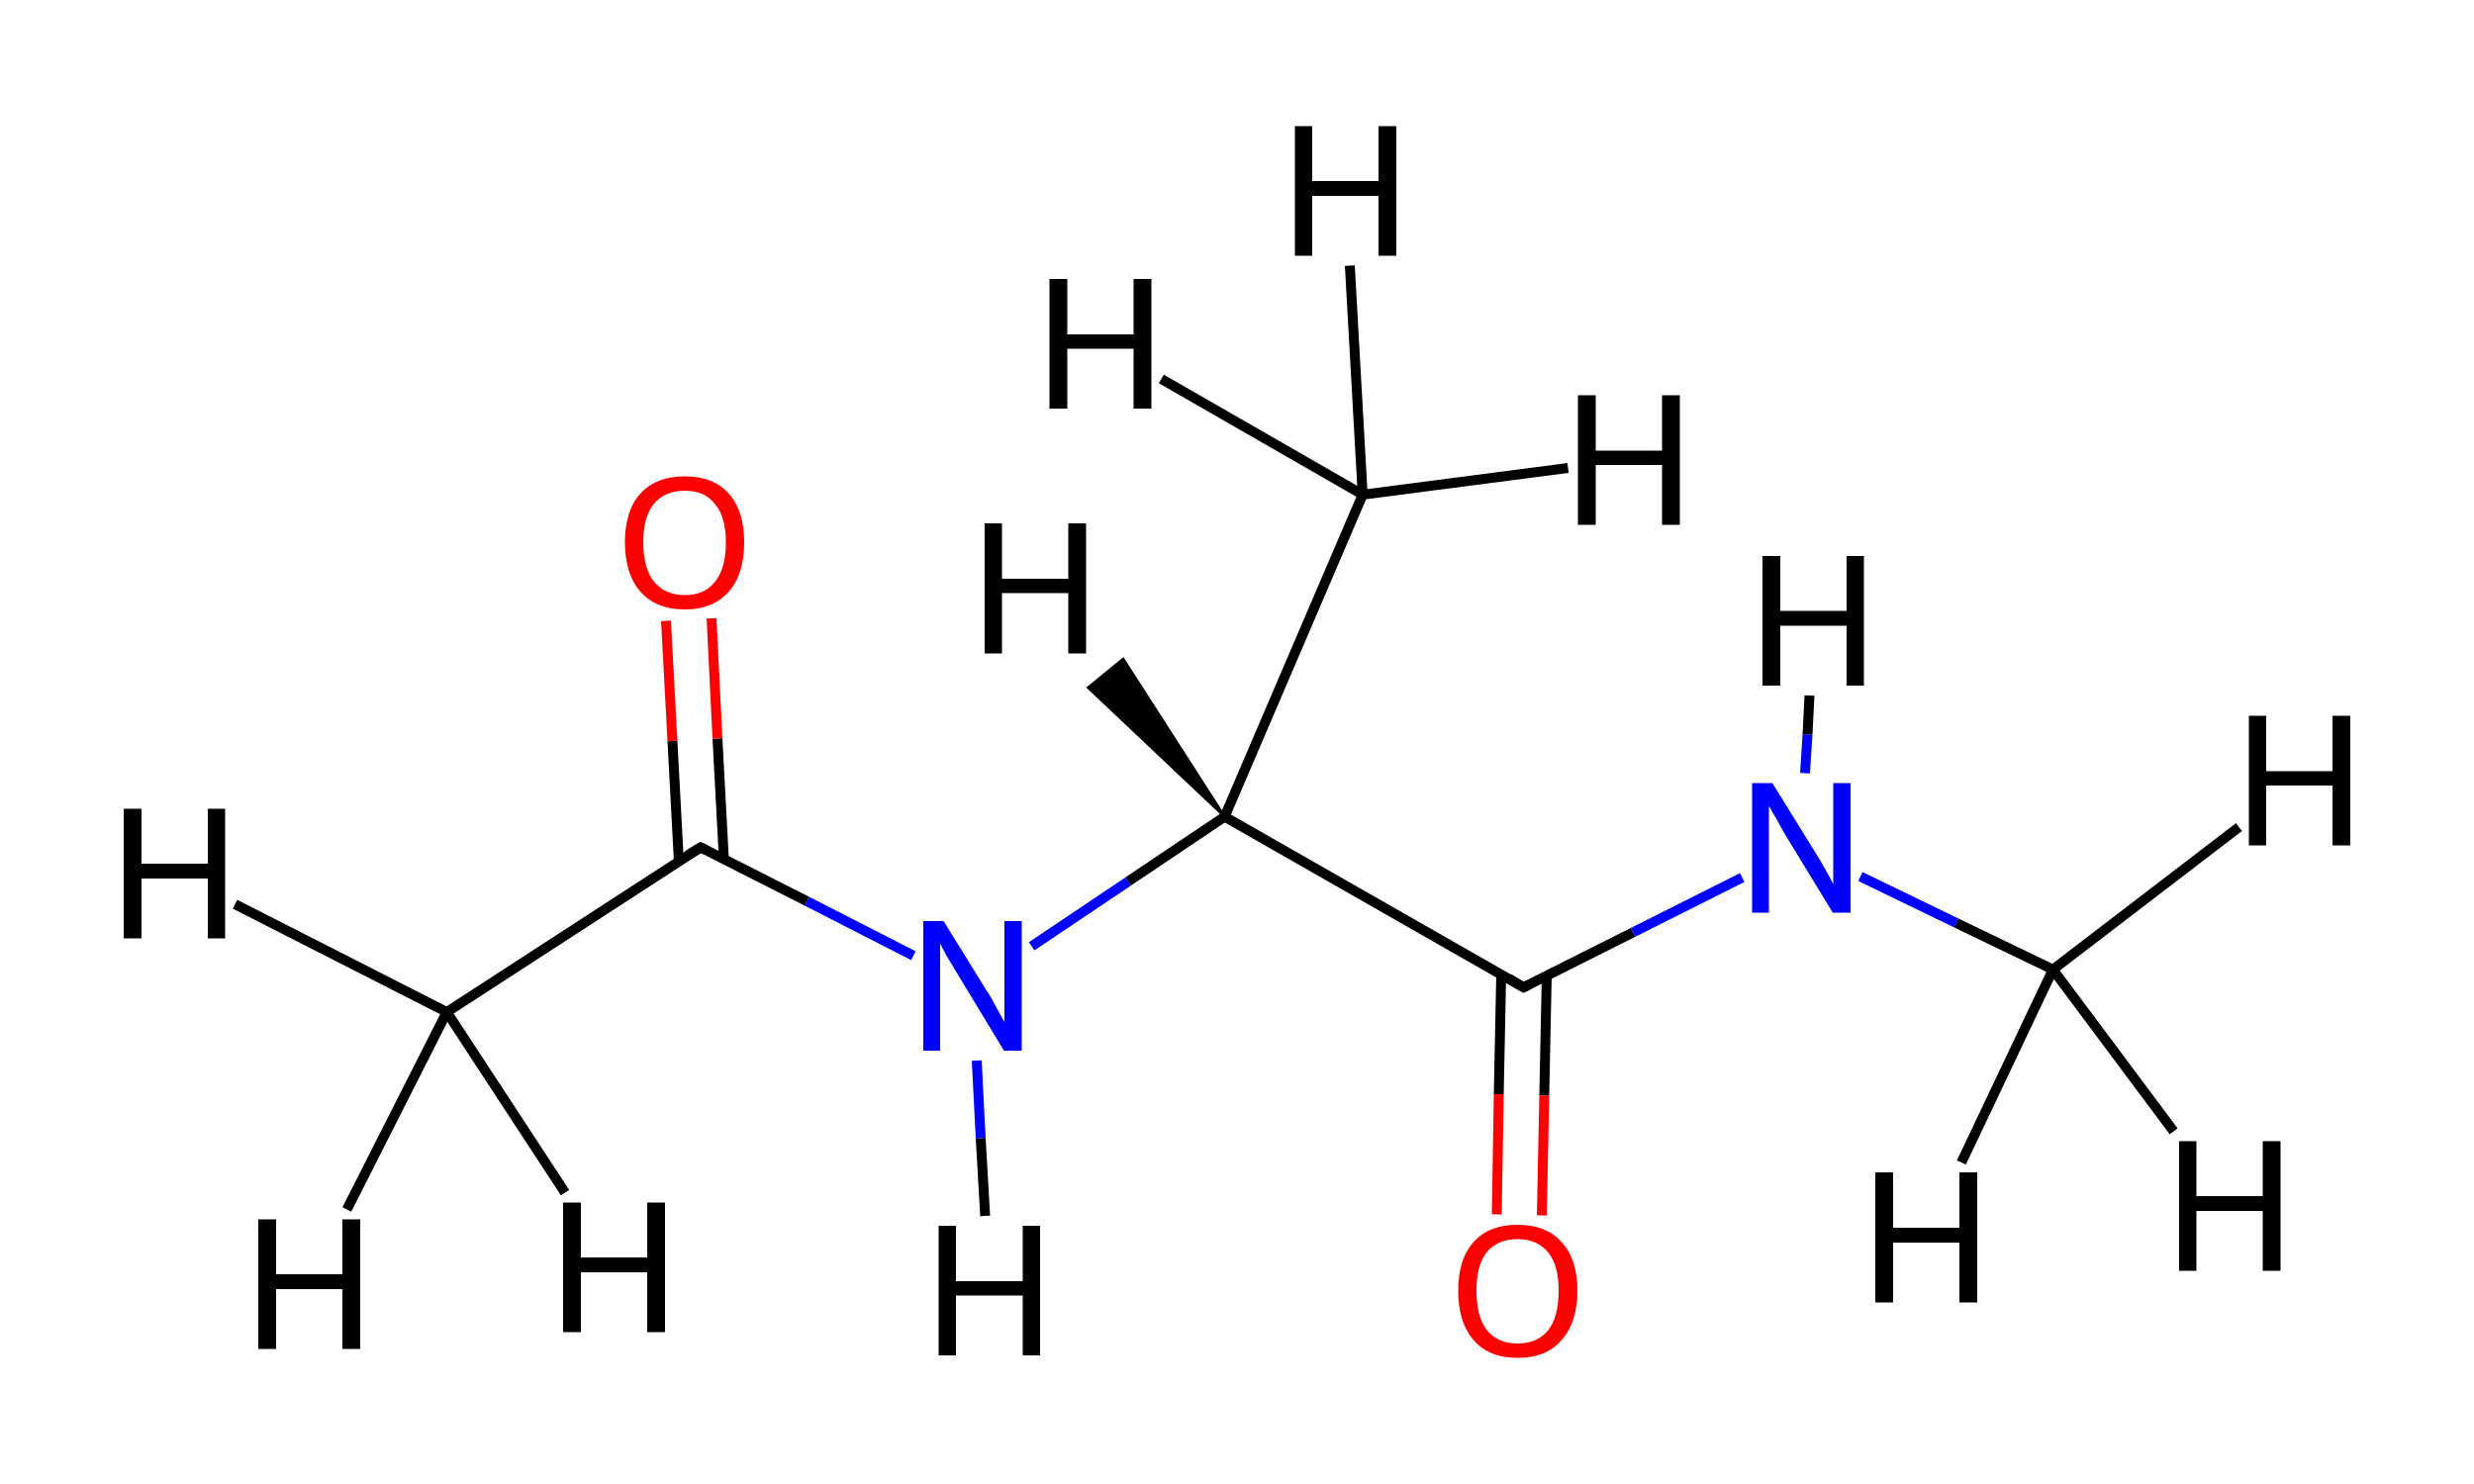 <svg xmlns="http://www.w3.org/2000/svg" xmlns:rdkit="http://www.rdkit.org/xml" xmlns:xlink="http://www.w3.org/1999/xlink" version="1.1" baseProfile="full" xml:space="preserve" width="500px" height="300px" viewBox="0 0 500 300">
<!-- END OF HEADER -->
<rect style="opacity:1.0;fill:#FFFFFF;stroke:none" width="500.0" height="300.0" x="0.0" y="0.0"> </rect>
<path class="bond-0 atom-0 atom-1" d="M 114.2,241.1 L 90.3,204.6" style="fill:none;fill-rule:evenodd;stroke:#000000;stroke-width:2.0px;stroke-linecap:butt;stroke-linejoin:miter;stroke-opacity:1"/>
<path class="bond-1 atom-1 atom-2" d="M 90.3,204.6 L 70.1,244.5" style="fill:none;fill-rule:evenodd;stroke:#000000;stroke-width:2.0px;stroke-linecap:butt;stroke-linejoin:miter;stroke-opacity:1"/>
<path class="bond-2 atom-1 atom-3" d="M 90.3,204.6 L 47.5,182.8" style="fill:none;fill-rule:evenodd;stroke:#000000;stroke-width:2.0px;stroke-linecap:butt;stroke-linejoin:miter;stroke-opacity:1"/>
<path class="bond-3 atom-1 atom-4" d="M 90.3,204.6 L 141.6,171.3" style="fill:none;fill-rule:evenodd;stroke:#000000;stroke-width:2.0px;stroke-linecap:butt;stroke-linejoin:miter;stroke-opacity:1"/>
<path class="bond-4 atom-4 atom-5" d="M 146.3,173.7 L 145.0,149.3" style="fill:none;fill-rule:evenodd;stroke:#000000;stroke-width:2.0px;stroke-linecap:butt;stroke-linejoin:miter;stroke-opacity:1"/>
<path class="bond-4 atom-4 atom-5" d="M 145.0,149.3 L 143.8,125.0" style="fill:none;fill-rule:evenodd;stroke:#FF0000;stroke-width:2.0px;stroke-linecap:butt;stroke-linejoin:miter;stroke-opacity:1"/>
<path class="bond-4 atom-4 atom-5" d="M 137.2,174.2 L 135.9,149.8" style="fill:none;fill-rule:evenodd;stroke:#000000;stroke-width:2.0px;stroke-linecap:butt;stroke-linejoin:miter;stroke-opacity:1"/>
<path class="bond-4 atom-4 atom-5" d="M 135.9,149.8 L 134.6,125.5" style="fill:none;fill-rule:evenodd;stroke:#FF0000;stroke-width:2.0px;stroke-linecap:butt;stroke-linejoin:miter;stroke-opacity:1"/>
<path class="bond-5 atom-4 atom-6" d="M 141.6,171.3 L 163.1,182.2" style="fill:none;fill-rule:evenodd;stroke:#000000;stroke-width:2.0px;stroke-linecap:butt;stroke-linejoin:miter;stroke-opacity:1"/>
<path class="bond-5 atom-4 atom-6" d="M 163.1,182.2 L 184.6,193.2" style="fill:none;fill-rule:evenodd;stroke:#0000FF;stroke-width:2.0px;stroke-linecap:butt;stroke-linejoin:miter;stroke-opacity:1"/>
<path class="bond-6 atom-6 atom-7" d="M 197.4,214.4 L 198.2,230.1" style="fill:none;fill-rule:evenodd;stroke:#0000FF;stroke-width:2.0px;stroke-linecap:butt;stroke-linejoin:miter;stroke-opacity:1"/>
<path class="bond-6 atom-6 atom-7" d="M 198.2,230.1 L 199.1,245.8" style="fill:none;fill-rule:evenodd;stroke:#000000;stroke-width:2.0px;stroke-linecap:butt;stroke-linejoin:miter;stroke-opacity:1"/>
<path class="bond-7 atom-6 atom-8" d="M 208.5,191.3 L 228.0,178.2" style="fill:none;fill-rule:evenodd;stroke:#0000FF;stroke-width:2.0px;stroke-linecap:butt;stroke-linejoin:miter;stroke-opacity:1"/>
<path class="bond-7 atom-6 atom-8" d="M 228.0,178.2 L 247.5,165.1" style="fill:none;fill-rule:evenodd;stroke:#000000;stroke-width:2.0px;stroke-linecap:butt;stroke-linejoin:miter;stroke-opacity:1"/>
<path class="bond-8 atom-8 atom-9" d="M 247.5,165.1 L 219.9,139.0 L 227.0,133.2 Z" style="fill:#000000;fill-rule:evenodd;fill-opacity:1;stroke:#000000;stroke-width:0.5px;stroke-linecap:butt;stroke-linejoin:miter;stroke-opacity:1;"/>
<path class="bond-9 atom-8 atom-10" d="M 247.5,165.1 L 275.4,100.0" style="fill:none;fill-rule:evenodd;stroke:#000000;stroke-width:2.0px;stroke-linecap:butt;stroke-linejoin:miter;stroke-opacity:1"/>
<path class="bond-10 atom-10 atom-11" d="M 275.4,100.0 L 234.7,76.6" style="fill:none;fill-rule:evenodd;stroke:#000000;stroke-width:2.0px;stroke-linecap:butt;stroke-linejoin:miter;stroke-opacity:1"/>
<path class="bond-11 atom-10 atom-12" d="M 275.4,100.0 L 272.8,53.7" style="fill:none;fill-rule:evenodd;stroke:#000000;stroke-width:2.0px;stroke-linecap:butt;stroke-linejoin:miter;stroke-opacity:1"/>
<path class="bond-12 atom-10 atom-13" d="M 275.4,100.0 L 316.9,94.6" style="fill:none;fill-rule:evenodd;stroke:#000000;stroke-width:2.0px;stroke-linecap:butt;stroke-linejoin:miter;stroke-opacity:1"/>
<path class="bond-13 atom-8 atom-14" d="M 247.5,165.1 L 307.9,199.6" style="fill:none;fill-rule:evenodd;stroke:#000000;stroke-width:2.0px;stroke-linecap:butt;stroke-linejoin:miter;stroke-opacity:1"/>
<path class="bond-14 atom-14 atom-15" d="M 303.4,197.0 L 302.9,221.2" style="fill:none;fill-rule:evenodd;stroke:#000000;stroke-width:2.0px;stroke-linecap:butt;stroke-linejoin:miter;stroke-opacity:1"/>
<path class="bond-14 atom-14 atom-15" d="M 302.9,221.2 L 302.5,245.5" style="fill:none;fill-rule:evenodd;stroke:#FF0000;stroke-width:2.0px;stroke-linecap:butt;stroke-linejoin:miter;stroke-opacity:1"/>
<path class="bond-14 atom-14 atom-15" d="M 312.6,197.3 L 312.1,221.5" style="fill:none;fill-rule:evenodd;stroke:#000000;stroke-width:2.0px;stroke-linecap:butt;stroke-linejoin:miter;stroke-opacity:1"/>
<path class="bond-14 atom-14 atom-15" d="M 312.1,221.5 L 311.6,245.7" style="fill:none;fill-rule:evenodd;stroke:#FF0000;stroke-width:2.0px;stroke-linecap:butt;stroke-linejoin:miter;stroke-opacity:1"/>
<path class="bond-15 atom-14 atom-16" d="M 307.9,199.6 L 330.0,188.5" style="fill:none;fill-rule:evenodd;stroke:#000000;stroke-width:2.0px;stroke-linecap:butt;stroke-linejoin:miter;stroke-opacity:1"/>
<path class="bond-15 atom-14 atom-16" d="M 330.0,188.5 L 352.1,177.4" style="fill:none;fill-rule:evenodd;stroke:#0000FF;stroke-width:2.0px;stroke-linecap:butt;stroke-linejoin:miter;stroke-opacity:1"/>
<path class="bond-16 atom-16 atom-17" d="M 364.8,156.3 L 365.3,148.5" style="fill:none;fill-rule:evenodd;stroke:#0000FF;stroke-width:2.0px;stroke-linecap:butt;stroke-linejoin:miter;stroke-opacity:1"/>
<path class="bond-16 atom-16 atom-17" d="M 365.3,148.5 L 365.7,140.6" style="fill:none;fill-rule:evenodd;stroke:#000000;stroke-width:2.0px;stroke-linecap:butt;stroke-linejoin:miter;stroke-opacity:1"/>
<path class="bond-17 atom-16 atom-18" d="M 376.0,177.2 L 395.4,186.6" style="fill:none;fill-rule:evenodd;stroke:#0000FF;stroke-width:2.0px;stroke-linecap:butt;stroke-linejoin:miter;stroke-opacity:1"/>
<path class="bond-17 atom-16 atom-18" d="M 395.4,186.6 L 414.9,196.0" style="fill:none;fill-rule:evenodd;stroke:#000000;stroke-width:2.0px;stroke-linecap:butt;stroke-linejoin:miter;stroke-opacity:1"/>
<path class="bond-18 atom-18 atom-19" d="M 414.9,196.0 L 396.4,235.0" style="fill:none;fill-rule:evenodd;stroke:#000000;stroke-width:2.0px;stroke-linecap:butt;stroke-linejoin:miter;stroke-opacity:1"/>
<path class="bond-19 atom-18 atom-20" d="M 414.9,196.0 L 439.3,228.7" style="fill:none;fill-rule:evenodd;stroke:#000000;stroke-width:2.0px;stroke-linecap:butt;stroke-linejoin:miter;stroke-opacity:1"/>
<path class="bond-20 atom-18 atom-21" d="M 414.9,196.0 L 452.5,167.2" style="fill:none;fill-rule:evenodd;stroke:#000000;stroke-width:2.0px;stroke-linecap:butt;stroke-linejoin:miter;stroke-opacity:1"/>
<path d="M 139.0,172.9 L 141.6,171.3 L 142.7,171.8" style="fill:none;stroke:#000000;stroke-width:2.0px;stroke-linecap:butt;stroke-linejoin:miter;stroke-opacity:1;"/>
<path d="M 304.9,197.8 L 307.9,199.6 L 309.1,199.0" style="fill:none;stroke:#000000;stroke-width:2.0px;stroke-linecap:butt;stroke-linejoin:miter;stroke-opacity:1;"/>
<path class="atom-0" d="M 113.8 243.1 L 117.4 243.1 L 117.4 254.2 L 130.8 254.2 L 130.8 243.1 L 134.4 243.1 L 134.4 269.3 L 130.8 269.3 L 130.8 257.2 L 117.4 257.2 L 117.4 269.3 L 113.8 269.3 L 113.8 243.1 " fill="#000000"/>
<path class="atom-2" d="M 52.2 246.5 L 55.8 246.5 L 55.8 257.6 L 69.2 257.6 L 69.2 246.5 L 72.8 246.5 L 72.8 272.7 L 69.2 272.7 L 69.2 260.6 L 55.8 260.6 L 55.8 272.7 L 52.2 272.7 L 52.2 246.5 " fill="#000000"/>
<path class="atom-3" d="M 25.0 163.5 L 28.6 163.5 L 28.6 174.6 L 42.0 174.6 L 42.0 163.5 L 45.5 163.5 L 45.5 189.7 L 42.0 189.7 L 42.0 177.6 L 28.6 177.6 L 28.6 189.7 L 25.0 189.7 L 25.0 163.5 " fill="#000000"/>
<path class="atom-5" d="M 126.3 109.6 Q 126.3 103.3, 129.4 99.8 Q 132.6 96.3, 138.4 96.3 Q 144.2 96.3, 147.3 99.8 Q 150.4 103.3, 150.4 109.6 Q 150.4 116.0, 147.3 119.6 Q 144.1 123.2, 138.4 123.2 Q 132.6 123.2, 129.4 119.6 Q 126.3 116.0, 126.3 109.6 M 138.4 120.3 Q 142.4 120.3, 144.5 117.6 Q 146.7 114.9, 146.7 109.6 Q 146.7 104.5, 144.5 101.9 Q 142.4 99.2, 138.4 99.2 Q 134.4 99.2, 132.2 101.8 Q 130.0 104.4, 130.0 109.6 Q 130.0 114.9, 132.2 117.6 Q 134.4 120.3, 138.4 120.3 " fill="#FF0000"/>
<path class="atom-6" d="M 190.7 186.2 L 199.3 200.1 Q 200.2 201.4, 201.5 203.9 Q 202.9 206.4, 203.0 206.6 L 203.0 186.2 L 206.5 186.2 L 206.5 212.4 L 202.9 212.4 L 193.7 197.2 Q 192.6 195.4, 191.4 193.4 Q 190.3 191.4, 190.0 190.7 L 190.0 212.4 L 186.6 212.4 L 186.6 186.2 L 190.7 186.2 " fill="#0000FF"/>
<path class="atom-7" d="M 189.7 247.8 L 193.2 247.8 L 193.2 259.0 L 206.7 259.0 L 206.7 247.8 L 210.2 247.8 L 210.2 274.0 L 206.7 274.0 L 206.7 261.9 L 193.2 261.9 L 193.2 274.0 L 189.7 274.0 L 189.7 247.8 " fill="#000000"/>
<path class="atom-9" d="M 199.0 105.8 L 202.5 105.8 L 202.5 117.0 L 215.9 117.0 L 215.9 105.8 L 219.5 105.8 L 219.5 132.1 L 215.9 132.1 L 215.9 119.9 L 202.5 119.9 L 202.5 132.1 L 199.0 132.1 L 199.0 105.8 " fill="#000000"/>
<path class="atom-11" d="M 212.1 56.4 L 215.7 56.4 L 215.7 67.6 L 229.1 67.6 L 229.1 56.4 L 232.7 56.4 L 232.7 82.6 L 229.1 82.6 L 229.1 70.5 L 215.7 70.5 L 215.7 82.6 L 212.1 82.6 L 212.1 56.4 " fill="#000000"/>
<path class="atom-12" d="M 261.7 25.5 L 265.2 25.5 L 265.2 36.6 L 278.6 36.6 L 278.6 25.5 L 282.2 25.5 L 282.2 51.7 L 278.6 51.7 L 278.6 39.6 L 265.2 39.6 L 265.2 51.7 L 261.7 51.7 L 261.7 25.5 " fill="#000000"/>
<path class="atom-13" d="M 318.9 79.9 L 322.5 79.9 L 322.5 91.1 L 335.9 91.1 L 335.9 79.9 L 339.5 79.9 L 339.5 106.1 L 335.9 106.1 L 335.9 94.0 L 322.5 94.0 L 322.5 106.1 L 318.9 106.1 L 318.9 79.9 " fill="#000000"/>
<path class="atom-15" d="M 294.7 260.9 Q 294.7 254.6, 297.8 251.1 Q 300.9 247.6, 306.7 247.6 Q 312.5 247.6, 315.6 251.1 Q 318.8 254.6, 318.8 260.9 Q 318.8 267.3, 315.6 270.9 Q 312.5 274.5, 306.7 274.5 Q 300.9 274.5, 297.8 270.9 Q 294.7 267.3, 294.7 260.9 M 306.7 271.6 Q 310.7 271.6, 312.9 268.9 Q 315.0 266.2, 315.0 260.9 Q 315.0 255.8, 312.9 253.2 Q 310.7 250.5, 306.7 250.5 Q 302.7 250.5, 300.5 253.1 Q 298.4 255.7, 298.4 260.9 Q 298.4 266.2, 300.5 268.9 Q 302.7 271.6, 306.7 271.6 " fill="#FF0000"/>
<path class="atom-16" d="M 358.2 158.3 L 366.8 172.2 Q 367.7 173.6, 369.1 176.1 Q 370.4 178.5, 370.5 178.7 L 370.5 158.3 L 374.0 158.3 L 374.0 184.5 L 370.4 184.5 L 361.2 169.4 Q 360.1 167.6, 359.0 165.5 Q 357.8 163.5, 357.5 162.9 L 357.5 184.5 L 354.1 184.5 L 354.1 158.3 L 358.2 158.3 " fill="#0000FF"/>
<path class="atom-17" d="M 356.2 112.4 L 359.8 112.4 L 359.8 123.5 L 373.2 123.5 L 373.2 112.4 L 376.7 112.4 L 376.7 138.6 L 373.2 138.6 L 373.2 126.5 L 359.8 126.5 L 359.8 138.6 L 356.2 138.6 L 356.2 112.4 " fill="#000000"/>
<path class="atom-19" d="M 379.0 237.0 L 382.6 237.0 L 382.6 248.2 L 396.0 248.2 L 396.0 237.0 L 399.6 237.0 L 399.6 263.3 L 396.0 263.3 L 396.0 251.2 L 382.6 251.2 L 382.6 263.3 L 379.0 263.3 L 379.0 237.0 " fill="#000000"/>
<path class="atom-20" d="M 440.4 230.7 L 443.9 230.7 L 443.9 241.8 L 457.3 241.8 L 457.3 230.7 L 460.9 230.7 L 460.9 256.9 L 457.3 256.9 L 457.3 244.8 L 443.9 244.8 L 443.9 256.9 L 440.4 256.9 L 440.4 230.7 " fill="#000000"/>
<path class="atom-21" d="M 454.5 144.7 L 458.0 144.7 L 458.0 155.9 L 471.4 155.9 L 471.4 144.7 L 475.0 144.7 L 475.0 170.9 L 471.4 170.9 L 471.4 158.8 L 458.0 158.8 L 458.0 170.9 L 454.5 170.9 L 454.5 144.7 " fill="#000000"/>
</svg>